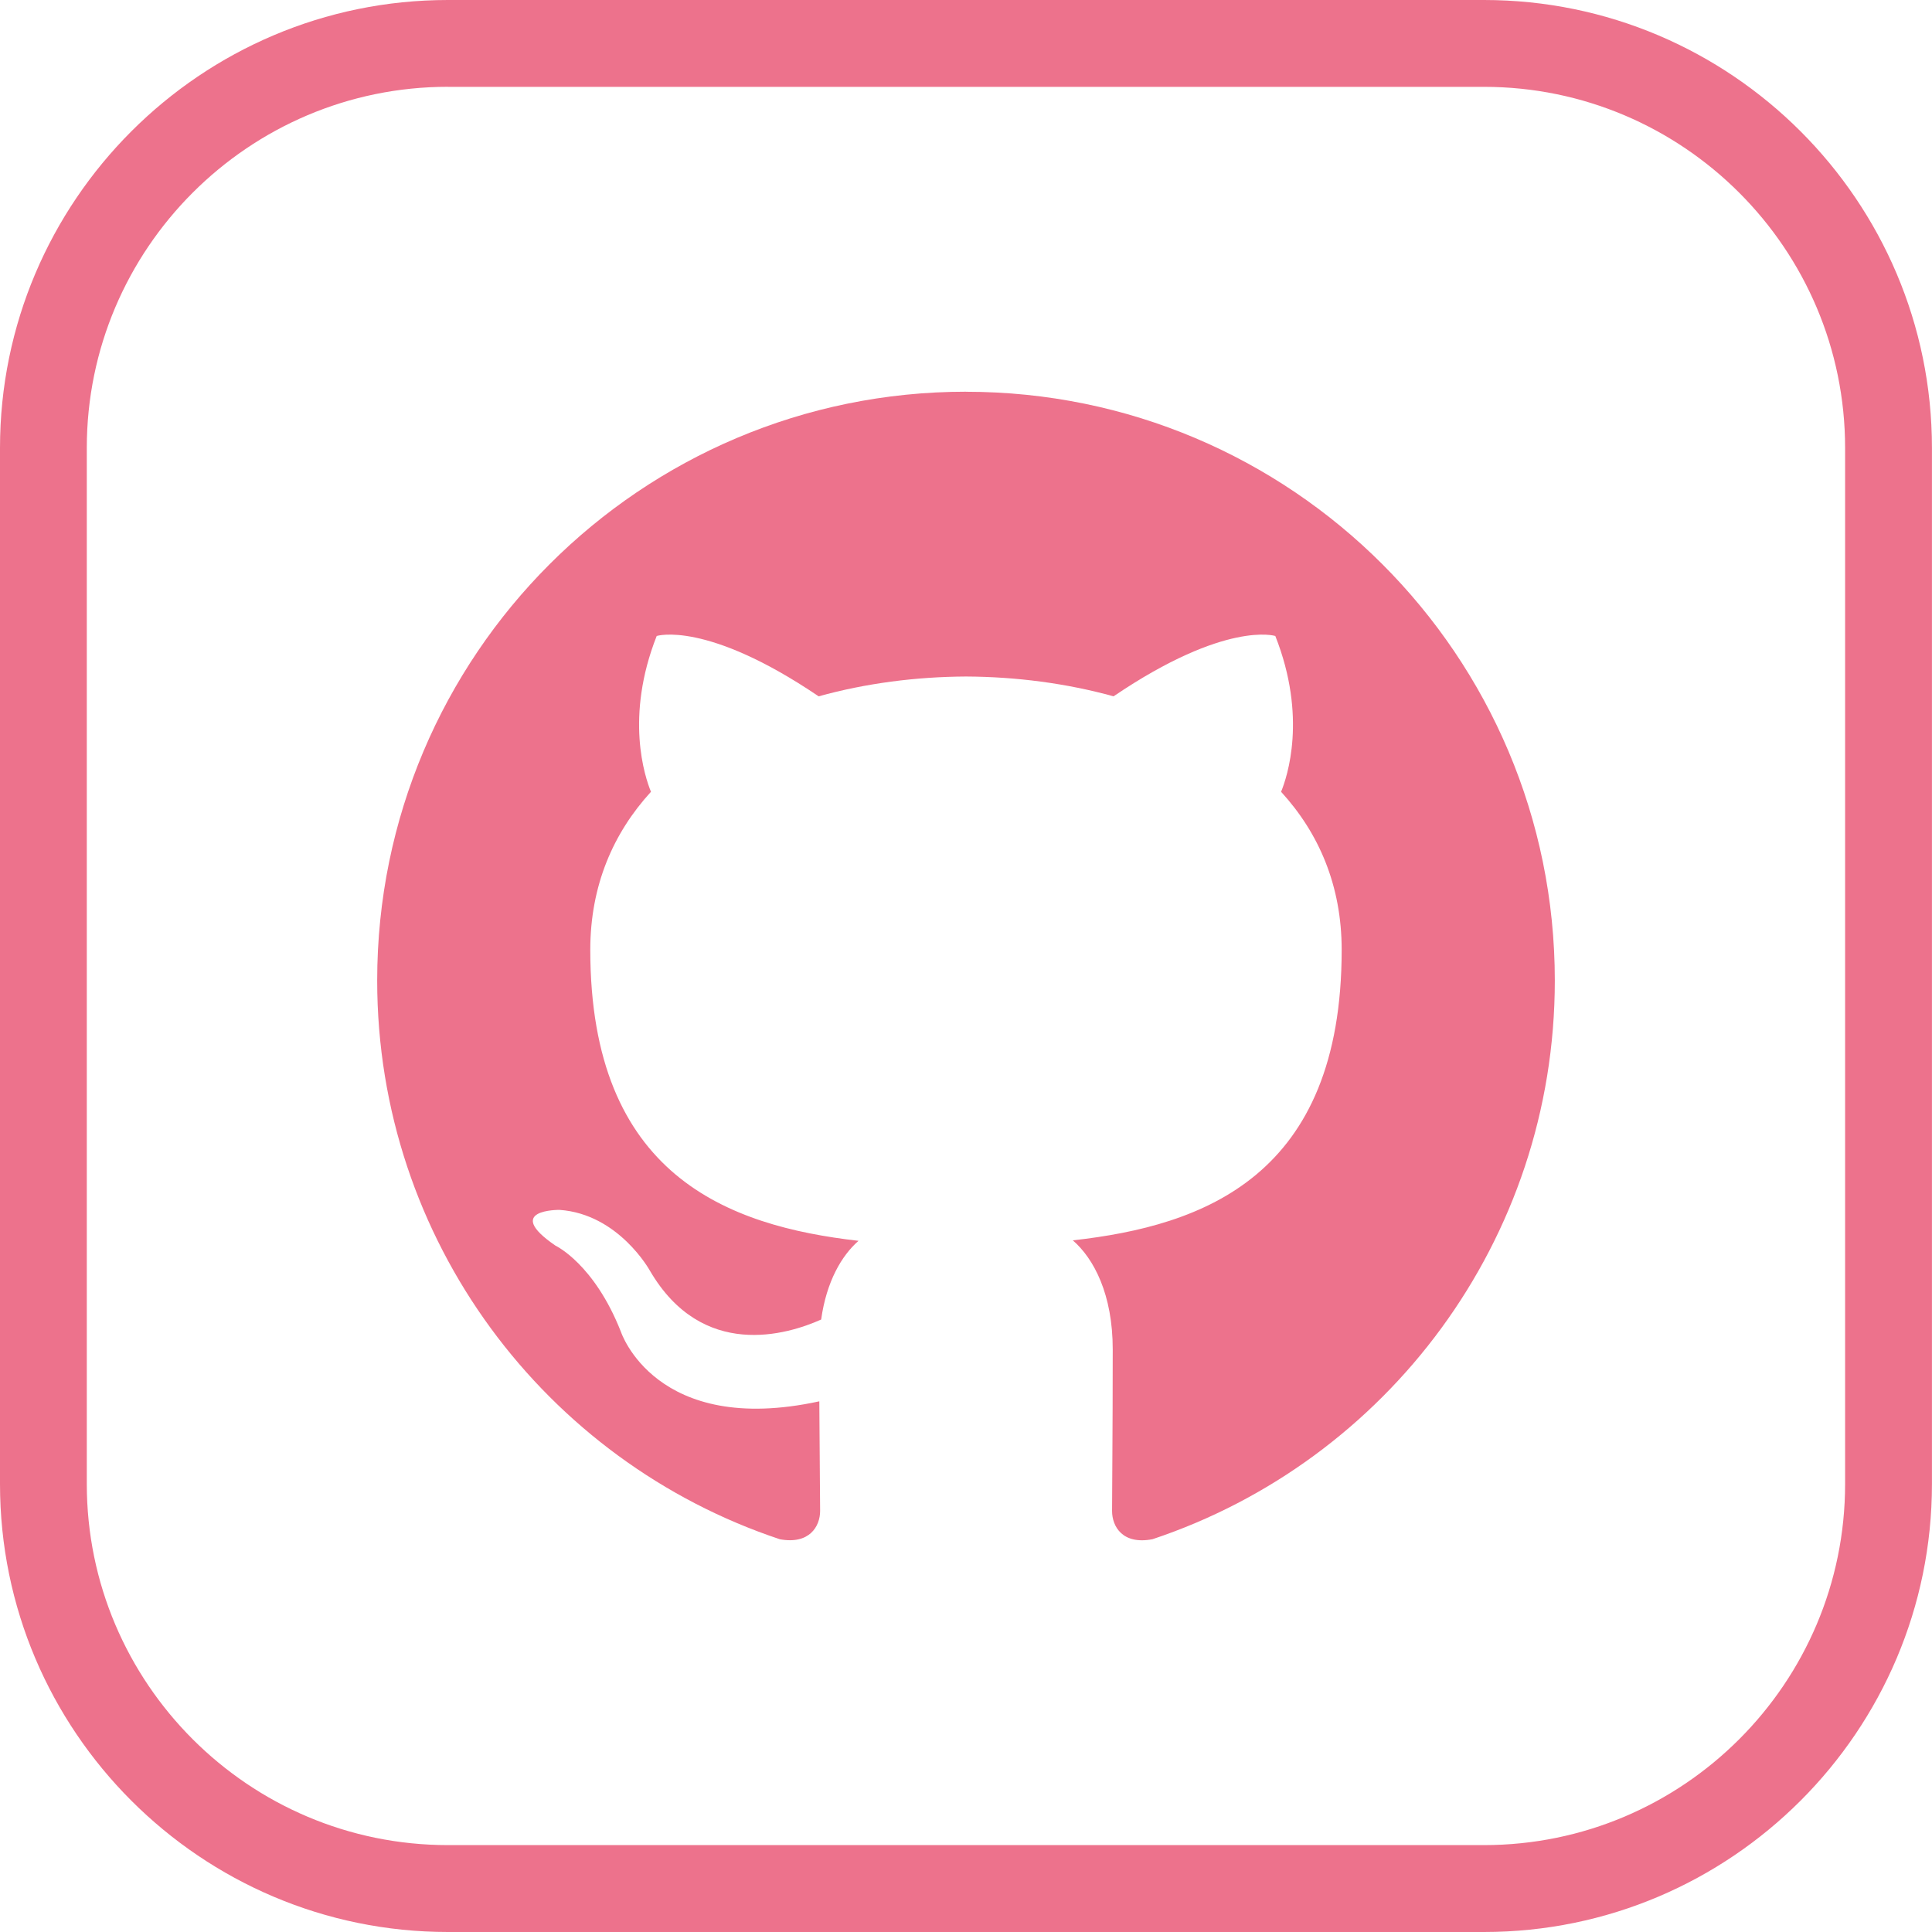 <?xml version="1.0" encoding="UTF-8"?>
<svg id="Calque_1" data-name="Calque 1" xmlns="http://www.w3.org/2000/svg" viewBox="0 0 408.44 408.44">
  <defs>
    <style>
      .cls-1 {
        fill: #ed728c;
      }
    </style>
  </defs>
  <path class="cls-1" d="M313.74,408.44H94.69c-52.21,0-94.69-42.48-94.69-94.7V94.7C0,42.48,42.48,0,94.69,0h219.04c52.21,0,94.7,42.48,94.7,94.7v219.04c0,52.21-42.48,94.7-94.7,94.7ZM94.69,18.35c-42.09,0-76.34,34.25-76.34,76.34v219.04c0,42.1,34.25,76.34,76.34,76.34h219.04c42.1,0,76.34-34.25,76.34-76.34V94.7c0-42.1-34.25-76.34-76.34-76.34H94.69Z"/>
  <path class="cls-1" d="M204.22,82.81c-68.74,0-124.48,55.73-124.48,124.48,0,55,35.67,101.66,85.13,118.12,6.22,1.15,8.51-2.7,8.51-5.99,0-2.97-.12-12.77-.17-23.17-34.63,7.53-41.94-14.69-41.94-14.69-5.66-14.39-13.82-18.21-13.82-18.21-11.29-7.73.85-7.57.85-7.57,12.5.88,19.08,12.83,19.08,12.83,11.1,19.03,29.12,13.53,36.22,10.35,1.12-8.04,4.34-13.54,7.9-16.64-27.65-3.15-56.71-13.82-56.71-61.52,0-13.59,4.86-24.7,12.83-33.41-1.29-3.14-5.55-15.79,1.21-32.94,0,0,10.45-3.35,34.24,12.76,9.93-2.76,20.58-4.14,31.16-4.19,10.58.05,21.24,1.43,31.18,4.19,23.76-16.1,34.2-12.76,34.2-12.76,6.78,17.14,2.51,29.81,1.22,32.94,7.98,8.72,12.81,19.82,12.81,33.41,0,47.81-29.12,58.34-56.84,61.42,4.46,3.86,8.44,11.44,8.44,23.05,0,16.65-.14,30.06-.14,34.16,0,3.31,2.24,7.19,8.55,5.97,49.43-16.48,85.05-63.12,85.05-118.1,0-68.75-55.73-124.48-124.48-124.48Z"/>
</svg>